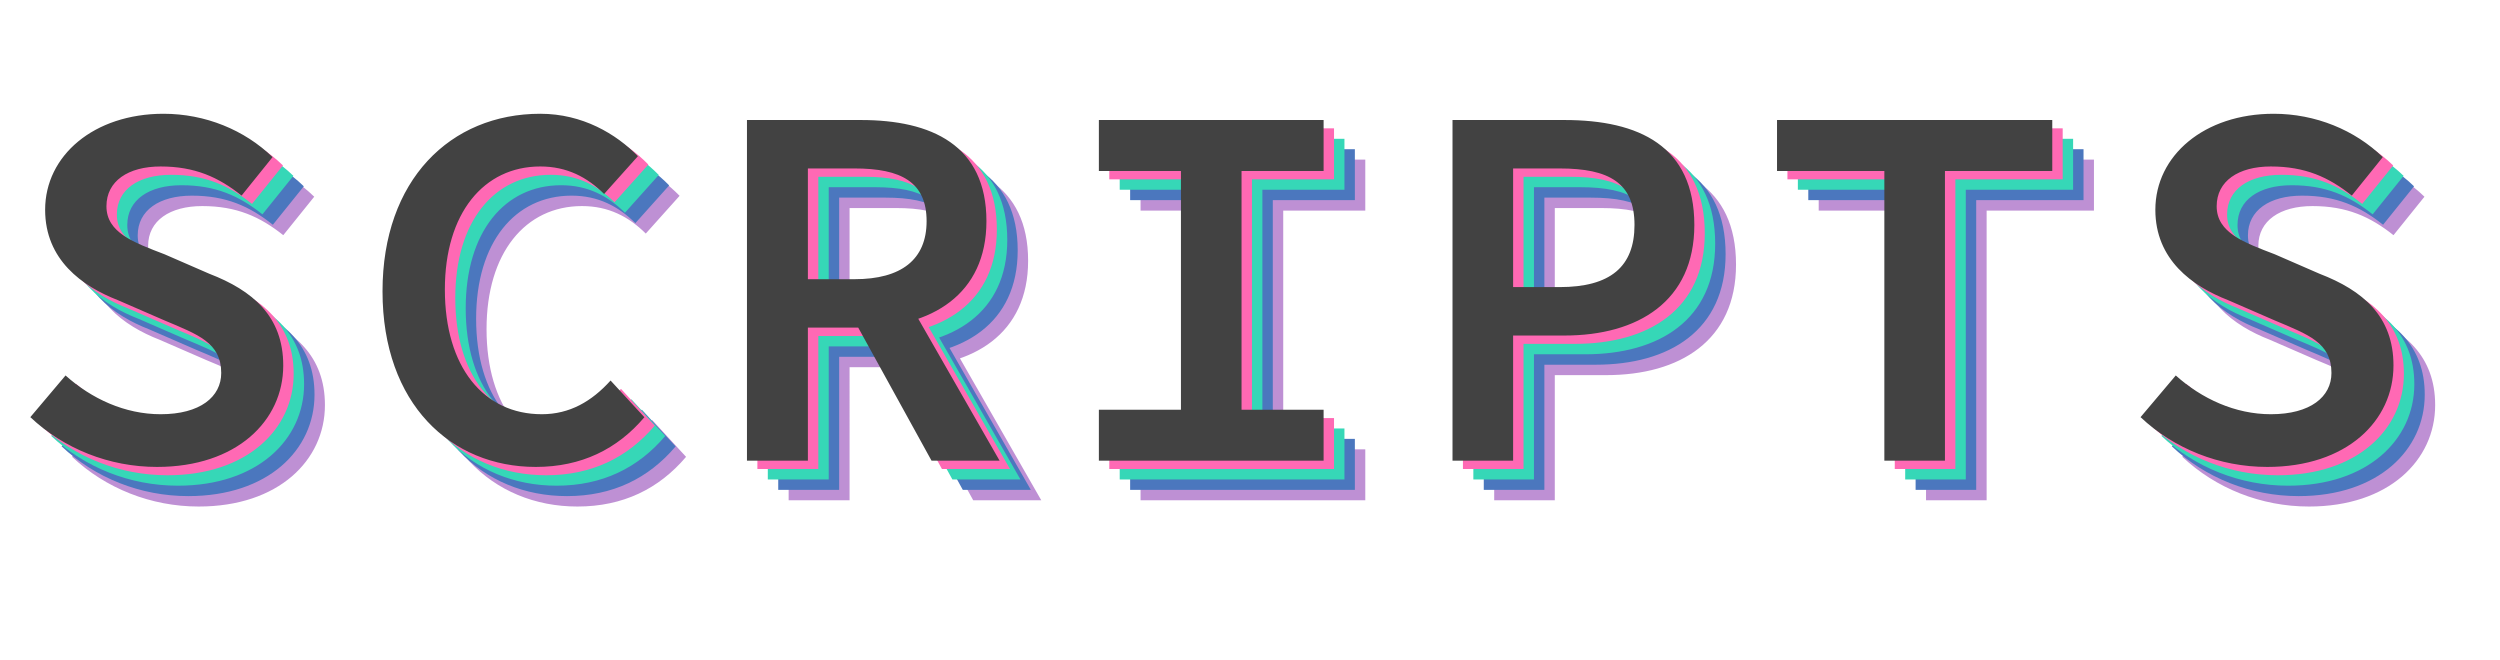 <svg xmlns="http://www.w3.org/2000/svg" width="2399" height="633" viewBox="0 0 2399 633">
  <path id="SCRIPTS" fill="#be90d4" d="M190.666,486.066c76.405,0,121.139-44.252,121.139-97.353,0-47.216-29.431-72.051-71.032-88.051L197.893,282c-29.652-11.367-55.747-20.665-55.747-46.109,0-24.178,20.912-38.14,51.938-38.14,32.9,0,55.513,10.215,77.747,27.931l29.708-36.91c-26.753-26.019-64.588-41.6-104.67-41.6-66.721,0-113.556,40.119-113.556,92.138,0,47.949,35.43,73.335,69.766,86.7l44.931,19.532c31.9,13.45,54.279,21.247,54.279,50.375,0,22.843-20.127,39.571-58.153,39.571-34.248,0-66.413-14.9-91.229-37.2L69.1,438.3C101.166,468.535,144.685,486.066,190.666,486.066Zm363.432,0c43.684,0,78.2-16.949,104.253-47.683l-32.442-35.227c-18.114,20.064-39.279,32.33-65.976,32.33-55.71,0-93.039-45.077-93.039-119.686,0-73.241,37.329-118.052,91.571-118.052,25.481,0,44.963,10.215,61.229,26.38L652.135,187.9c-20.784-21.367-53.252-40.734-93.67-40.734-86.417,0-151.4,63.582-151.4,170.367C407.061,426,473.1,486.066,554.1,486.066Zm202.687-6h58.466V352.394h50.824c67.784,0,120.505-31.867,120.505-102.139,0-73.087-52.721-97.087-120.5-97.087H756.785v326.9Zm58.466-174.151V199.647h44.824c44.76,0,69.09,13.114,69.09,50.608,0,36.862-24.33,55.66-69.09,55.66H815.251Zm39.755,30.942L933.9,480.066h65.3L897.181,302.01ZM1094.48,480.066h215.65v-48.9h-78.75V202.064h78.75v-48.9H1094.48v48.9h78.75V431.17h-78.75v48.9Zm339.35,0h58.15V359.976h49.29c70.53,0,124.62-32.917,124.62-106.088,0-75.67-53.04-100.72-124.62-100.72H1433.83v326.9ZM1491.98,313.5V199.647h44.65c47.51,0,71.84,13.848,71.84,54.241,0,40.077-23.28,59.609-71.84,59.609h-44.65Zm356.24,166.569h58.15v-278h102.99v-48.9H1745.23v48.9h102.99v278Zm367.42,6c76.4,0,121.14-44.252,121.14-97.353,0-47.216-29.43-72.051-71.03-88.051L2222.87,282c-29.66-11.367-55.75-20.665-55.75-46.109,0-24.178,20.91-38.14,51.94-38.14,32.9,0,55.51,10.215,77.74,27.931l29.71-36.91c-26.75-26.019-64.59-41.6-104.67-41.6-66.72,0-113.56,40.119-113.56,92.138,0,47.949,35.44,73.335,69.77,86.7l44.93,19.532c31.9,13.45,54.28,21.247,54.28,50.375,0,22.843-20.13,39.571-58.15,39.571-34.25,0-66.42-14.9-91.23-37.2L2094.07,438.3C2126.14,468.535,2169.66,486.066,2215.64,486.066Z"/>
  <path id="SCRIPTS-2" fill="#4b77be" d="M180.666,476.066c76.405,0,121.139-44.252,121.139-97.353,0-47.216-29.431-72.051-71.032-88.051L187.893,272c-29.652-11.367-55.747-20.665-55.747-46.109,0-24.178,20.912-38.14,51.938-38.14,32.9,0,55.513,10.215,77.747,27.931l29.708-36.91c-26.753-26.019-64.588-41.6-104.67-41.6-66.721,0-113.556,40.119-113.556,92.138,0,47.949,35.43,73.335,69.766,86.7l44.931,19.532c31.9,13.45,54.279,21.247,54.279,50.375,0,22.843-20.127,39.571-58.153,39.571-34.248,0-66.413-14.9-91.229-37.2L59.1,428.3C91.166,458.535,134.685,476.066,180.666,476.066Zm363.432,0c43.684,0,78.2-16.949,104.253-47.683l-32.442-35.227c-18.114,20.064-39.279,32.33-65.976,32.33-55.71,0-93.039-45.077-93.039-119.686,0-73.241,37.329-118.052,91.571-118.052,25.481,0,44.963,10.215,61.229,26.38L642.135,177.9c-20.784-21.367-53.252-40.734-93.67-40.734-86.417,0-151.4,63.582-151.4,170.367C397.061,416,463.1,476.066,544.1,476.066Zm202.687-6h58.466V342.394h50.824c67.784,0,120.505-31.867,120.505-102.139,0-73.087-52.721-97.087-120.5-97.087H746.785v326.9Zm58.466-174.151V189.647h44.824c44.76,0,69.09,13.114,69.09,50.608,0,36.862-24.33,55.66-69.09,55.66H805.251Zm39.755,30.942L923.9,470.066h65.3L887.181,292.01ZM1084.48,470.066h215.65v-48.9h-78.75V192.064h78.75v-48.9H1084.48v48.9h78.75V421.17h-78.75v48.9Zm339.35,0h58.15V349.976h49.29c70.53,0,124.62-32.917,124.62-106.088,0-75.67-53.04-100.72-124.62-100.72H1423.83v326.9ZM1481.98,303.5V189.647h44.65c47.51,0,71.84,13.848,71.84,54.241,0,40.077-23.28,59.609-71.84,59.609h-44.65Zm356.24,166.569h58.15v-278h102.99v-48.9H1735.23v48.9h102.99v278Zm367.42,6c76.4,0,121.14-44.252,121.14-97.353,0-47.216-29.43-72.051-71.03-88.051L2212.87,272c-29.66-11.367-55.75-20.665-55.75-46.109,0-24.178,20.91-38.14,51.94-38.14,32.9,0,55.51,10.215,77.74,27.931l29.71-36.91c-26.75-26.019-64.59-41.6-104.67-41.6-66.72,0-113.56,40.119-113.56,92.138,0,47.949,35.44,73.335,69.77,86.7l44.93,19.532c31.9,13.45,54.28,21.247,54.28,50.375,0,22.843-20.13,39.571-58.15,39.571-34.25,0-66.42-14.9-91.23-37.2L2084.07,428.3C2116.14,458.535,2159.66,476.066,2205.64,476.066Z"/>
  <path id="SCRIPTS-3" fill="#36d7b7" d="M170.666,466.066c76.405,0,121.139-44.252,121.139-97.353,0-47.216-29.431-72.051-71.032-88.051L177.893,262c-29.652-11.367-55.747-20.665-55.747-46.109,0-24.178,20.912-38.14,51.938-38.14,32.9,0,55.513,10.215,77.747,27.931l29.708-36.91c-26.753-26.019-64.588-41.6-104.67-41.6-66.721,0-113.556,40.119-113.556,92.138,0,47.949,35.431,73.335,69.766,86.7l44.931,19.532c31.9,13.45,54.279,21.247,54.279,50.375,0,22.843-20.127,39.571-58.153,39.571-34.248,0-66.413-14.9-91.229-37.2L49.1,418.3C81.166,448.535,124.685,466.066,170.666,466.066Zm363.432,0c43.684,0,78.2-16.949,104.253-47.683l-32.442-35.227c-18.114,20.064-39.279,32.33-65.976,32.33-55.71,0-93.039-45.077-93.039-119.686,0-73.241,37.329-118.052,91.571-118.052,25.481,0,44.963,10.215,61.229,26.38L632.135,167.9c-20.784-21.367-53.252-40.734-93.67-40.734-86.417,0-151.4,63.582-151.4,170.367C387.061,406,453.1,466.066,534.1,466.066Zm202.687-6h58.466V332.394h50.824c67.784,0,120.505-31.867,120.505-102.139,0-73.087-52.721-97.087-120.5-97.087H736.785v326.9Zm58.466-174.151V179.647h44.824c44.76,0,69.09,13.114,69.09,50.608,0,36.862-24.33,55.66-69.09,55.66H795.251Zm39.755,30.942L913.9,460.066h65.3L877.181,282.01ZM1074.48,460.066h215.65v-48.9h-78.75V182.064h78.75v-48.9H1074.48v48.9h78.75V411.17h-78.75v48.9Zm339.35,0h58.15V339.976h49.29c70.53,0,124.62-32.917,124.62-106.088,0-75.67-53.04-100.72-124.62-100.72H1413.83v326.9ZM1471.98,293.5V179.647h44.65c47.51,0,71.84,13.848,71.84,54.241,0,40.077-23.28,59.609-71.84,59.609h-44.65Zm356.24,166.569h58.15v-278h102.99v-48.9H1725.23v48.9h102.99v278Zm367.42,6c76.4,0,121.14-44.252,121.14-97.353,0-47.216-29.43-72.051-71.03-88.051L2202.87,262c-29.66-11.367-55.75-20.665-55.75-46.109,0-24.178,20.91-38.14,51.94-38.14,32.9,0,55.51,10.215,77.74,27.931l29.71-36.91c-26.75-26.019-64.59-41.6-104.67-41.6-66.72,0-113.56,40.119-113.56,92.138,0,47.949,35.44,73.335,69.77,86.7l44.93,19.532c31.9,13.45,54.28,21.247,54.28,50.375,0,22.843-20.13,39.571-58.15,39.571-34.25,0-66.42-14.9-91.23-37.2L2074.07,418.3C2106.14,448.535,2149.66,466.066,2195.64,466.066Z"/>
  <path id="SCRIPTS-4" fill="#ff69b4" d="M160.666,456.066c76.405,0,121.139-44.252,121.139-97.353,0-47.216-29.431-72.051-71.032-88.051L167.893,252c-29.652-11.367-55.747-20.665-55.747-46.109,0-24.178,20.912-38.14,51.938-38.14,32.9,0,55.513,10.215,77.747,27.931l29.708-36.91c-26.753-26.019-64.588-41.6-104.67-41.6-66.721,0-113.556,40.119-113.556,92.138,0,47.949,35.431,73.335,69.766,86.7l44.931,19.532c31.9,13.45,54.279,21.247,54.279,50.375,0,22.843-20.127,39.571-58.153,39.571-34.248,0-66.413-14.9-91.229-37.2L39.1,408.3C71.166,438.535,114.685,456.066,160.666,456.066Zm363.432,0c43.684,0,78.2-16.949,104.253-47.683l-32.442-35.227c-18.114,20.064-39.279,32.33-65.976,32.33-55.71,0-93.039-45.077-93.039-119.686,0-73.241,37.329-118.052,91.571-118.052,25.481,0,44.963,10.215,61.229,26.38L622.135,157.9c-20.784-21.367-53.252-40.734-93.67-40.734-86.417,0-151.4,63.582-151.4,170.367C377.061,396,443.1,456.066,524.1,456.066Zm202.687-6h58.466V322.394h50.824c67.784,0,120.505-31.867,120.505-102.139,0-73.087-52.721-97.087-120.5-97.087H726.785v326.9Zm58.466-174.151V169.647h44.824c44.76,0,69.09,13.114,69.09,50.608,0,36.862-24.33,55.66-69.09,55.66H785.251Zm39.755,30.942L903.9,450.066h65.3L867.181,272.01ZM1064.48,450.066h215.65v-48.9h-78.75V172.064h78.75v-48.9H1064.48v48.9h78.75V401.17h-78.75v48.9Zm339.35,0h58.15V329.976h49.29c70.53,0,124.62-32.917,124.62-106.088,0-75.67-53.04-100.72-124.62-100.72H1403.83v326.9ZM1461.98,283.5V169.647h44.65c47.51,0,71.84,13.848,71.84,54.241,0,40.077-23.28,59.609-71.84,59.609h-44.65Zm356.24,166.569h58.15v-278h102.99v-48.9H1715.23v48.9h102.99v278Zm367.42,6c76.4,0,121.14-44.252,121.14-97.353,0-47.216-29.43-72.051-71.03-88.051L2192.87,252c-29.66-11.367-55.75-20.665-55.75-46.109,0-24.178,20.91-38.14,51.94-38.14,32.9,0,55.51,10.215,77.74,27.931l29.71-36.91c-26.75-26.019-64.59-41.6-104.67-41.6-66.72,0-113.56,40.119-113.56,92.138,0,47.949,35.44,73.335,69.77,86.7l44.93,19.532c31.9,13.45,54.28,21.247,54.28,50.375,0,22.843-20.13,39.571-58.15,39.571-34.25,0-66.42-14.9-91.23-37.2L2064.07,408.3C2096.14,438.535,2139.66,456.066,2185.64,456.066Z"/>
  <path id="SCRIPTS-5" fill="#424242" d="M150.666,448.066c76.405,0,121.139-44.252,121.139-97.353,0-47.216-29.431-72.051-71.032-88.051L157.893,244c-29.652-11.367-55.747-20.665-55.747-46.109,0-24.178,20.912-38.14,51.938-38.14,32.9,0,55.513,10.215,77.747,27.931l29.708-36.91c-26.753-26.019-64.588-41.6-104.67-41.6-66.721,0-113.556,40.119-113.556,92.138,0,47.949,35.431,73.335,69.766,86.7l44.931,19.532c31.9,13.45,54.279,21.247,54.279,50.375,0,22.843-20.127,39.571-58.153,39.571-34.248,0-66.413-14.9-91.229-37.2L29.1,400.3C61.166,430.535,104.685,448.066,150.666,448.066Zm363.432,0c43.684,0,78.2-16.949,104.253-47.683l-32.442-35.227c-18.114,20.064-39.279,32.33-65.976,32.33-55.71,0-93.039-45.077-93.039-119.686,0-73.241,37.329-118.052,91.571-118.052,25.481,0,44.963,10.215,61.229,26.38L612.135,149.9c-20.784-21.367-53.252-40.734-93.67-40.734-86.417,0-151.4,63.582-151.4,170.367C367.061,388,433.1,448.066,514.1,448.066Zm202.687-6h58.466V314.394h50.824c67.784,0,120.505-31.867,120.505-102.139,0-73.087-52.721-97.087-120.5-97.087H716.785v326.9Zm58.466-174.151V161.647h44.824c44.76,0,69.09,13.114,69.09,50.608,0,36.862-24.33,55.66-69.09,55.66H775.251Zm39.755,30.942L893.9,442.066h65.3L857.181,264.01ZM1054.48,442.066h215.65v-48.9h-78.75V164.064h78.75v-48.9H1054.48v48.9h78.75V393.17h-78.75v48.9Zm339.35,0h58.15V321.976h49.29c70.53,0,124.62-32.917,124.62-106.088,0-75.67-53.04-100.72-124.62-100.72H1393.83v326.9ZM1451.98,275.5V161.647h44.65c47.51,0,71.84,13.848,71.84,54.241,0,40.077-23.28,59.609-71.84,59.609h-44.65Zm356.24,166.569h58.15v-278h102.99v-48.9H1705.23v48.9h102.99v278Zm367.42,6c76.4,0,121.14-44.252,121.14-97.353,0-47.216-29.43-72.051-71.03-88.051L2182.87,244c-29.66-11.367-55.75-20.665-55.75-46.109,0-24.178,20.91-38.14,51.94-38.14,32.9,0,55.51,10.215,77.74,27.931l29.71-36.91c-26.75-26.019-64.59-41.6-104.67-41.6-66.72,0-113.56,40.119-113.56,92.138,0,47.949,35.44,73.335,69.77,86.7l44.93,19.532c31.9,13.45,54.28,21.247,54.28,50.375,0,22.843-20.13,39.571-58.15,39.571-34.25,0-66.42-14.9-91.23-37.2L2054.07,400.3C2086.14,430.535,2129.66,448.066,2175.64,448.066Z"/>
</svg>
